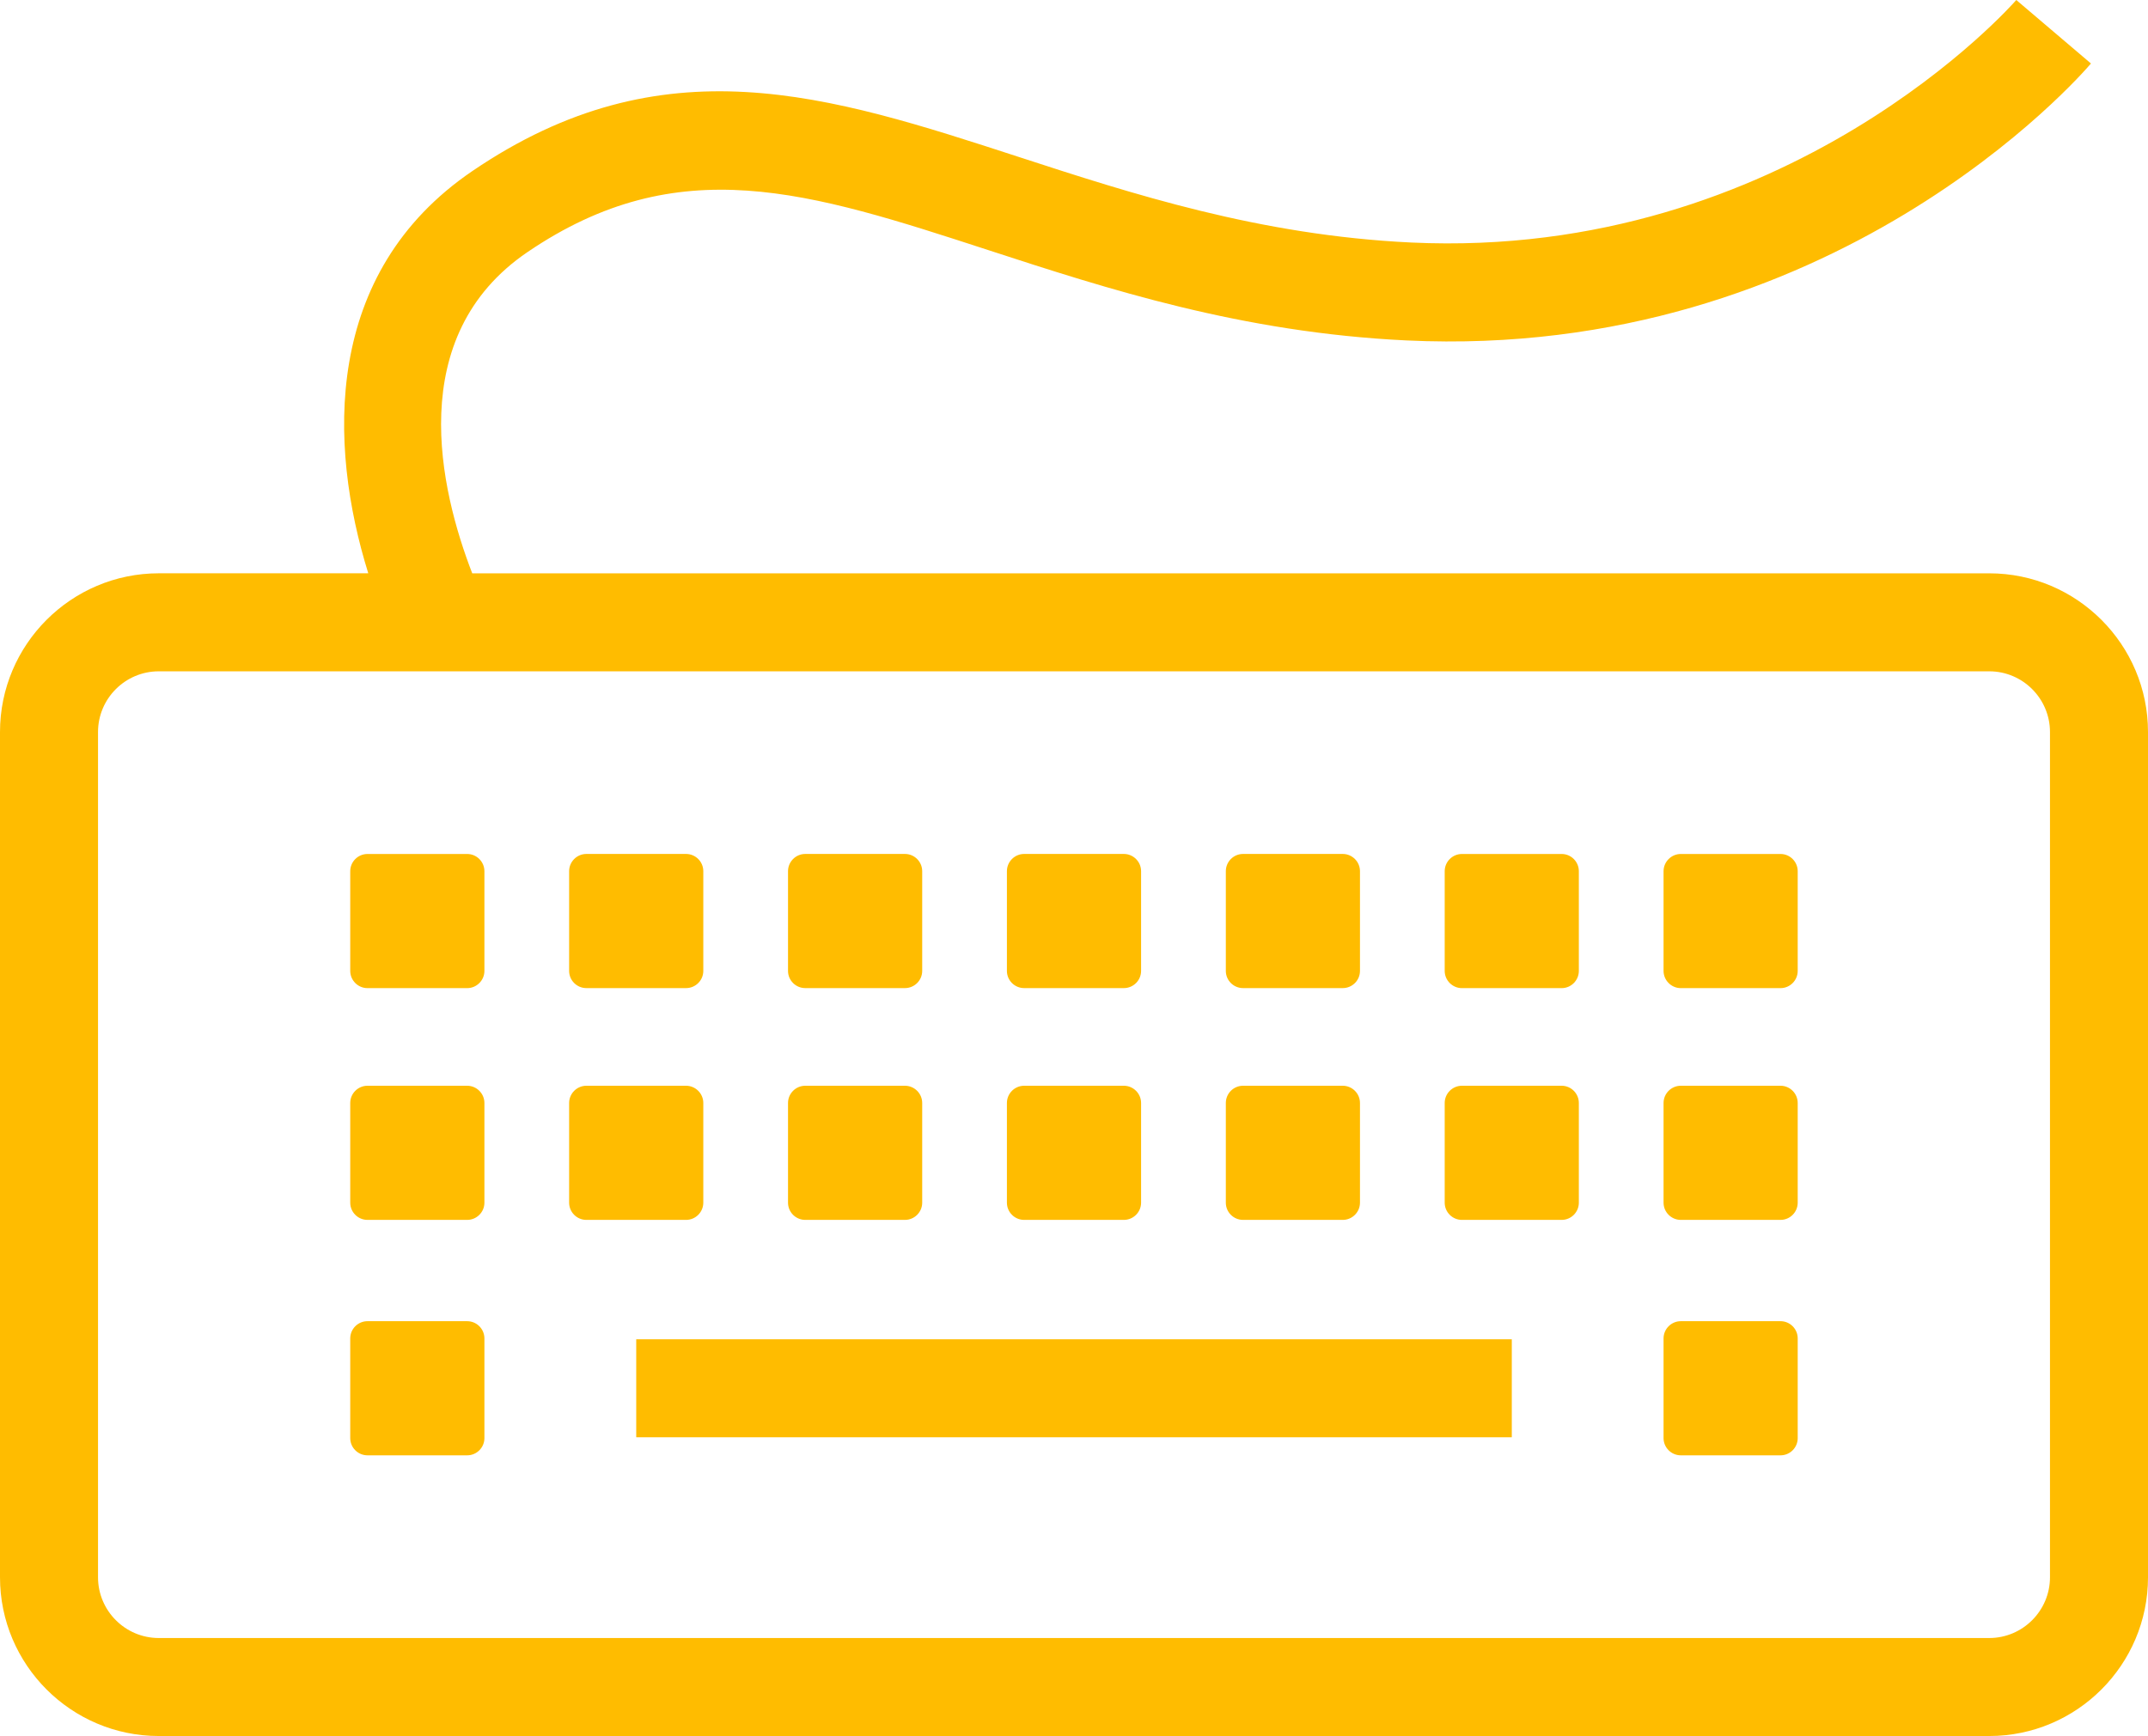 <?xml version="1.0" encoding="utf-8"?>
<!-- Generator: Adobe Illustrator 15.1.0, SVG Export Plug-In . SVG Version: 6.00 Build 0)  -->
<!DOCTYPE svg PUBLIC "-//W3C//DTD SVG 1.1//EN" "http://www.w3.org/Graphics/SVG/1.1/DTD/svg11.dtd">
<svg version="1.1" id="keyboard_icon" xmlns="http://www.w3.org/2000/svg" xmlns:xlink="http://www.w3.org/1999/xlink" x="0px" y="0px"
	 width="76.699px" height="62.003px" viewBox="0 0 76.699 62.003" enable-background="new 0 0 76.699 62.003" xml:space="preserve">
<g>
	<defs>
		<rect id="SVGID_1_" width="76.699" height="62.003"/>
	</defs>
	<clipPath id="SVGID_2_">
		<use xlink:href="#SVGID_1_"  overflow="visible"/>
	</clipPath>
	<path clip-path="url(#SVGID_2_)" fill="#FFBC00" d="M71.031,20.477H16.862c-1.15-2.973-2.453-8.461,1.971-11.472
		c5.399-3.672,10.041-2.162,16.466-0.069c4.234,1.379,9.034,2.942,14.923,3.223c15.221,0.725,24.072-9.457,24.44-9.891L71.996,0
		c-0.08,0.092-8.13,9.296-21.608,8.662c-5.419-0.258-9.98-1.744-14.006-3.055c-6.815-2.219-12.7-4.136-19.518,0.504
		c-5.34,3.634-5.141,9.786-3.714,14.365H5.669C2.543,20.477,0,23.02,0,26.146v30.188c0,3.125,2.543,5.67,5.669,5.67h65.362
		c3.125,0,5.668-2.545,5.668-5.67V26.146C76.699,23.02,74.156,20.477,71.031,20.477 M73.199,56.334c0,1.195-0.974,2.17-2.168,2.17
		H5.669c-1.196,0-2.169-0.975-2.169-2.17V26.146c0-1.196,0.973-2.169,2.169-2.169h65.362c1.194,0,2.168,0.973,2.168,2.169V56.334z"
		/>
	<path clip-path="url(#SVGID_2_)" fill="#FFBC00" d="M16.682,30.501h-3.561c-0.338,0-0.615,0.277-0.615,0.615v3.561
		c0,0.338,0.277,0.615,0.615,0.615h3.561c0.338,0,0.615-0.277,0.615-0.615v-3.561C17.297,30.778,17.02,30.501,16.682,30.501"/>
	<path clip-path="url(#SVGID_2_)" fill="#FFBC00" d="M20.937,35.291h3.561c0.338,0,0.615-0.275,0.615-0.613v-3.563
		c0-0.338-0.277-0.615-0.615-0.615h-3.561c-0.338,0-0.615,0.277-0.615,0.615v3.563C20.322,35.016,20.599,35.291,20.937,35.291"/>
	<path clip-path="url(#SVGID_2_)" fill="#FFBC00" d="M28.753,35.291h3.561c0.338,0,0.615-0.275,0.615-0.613v-3.563
		c0-0.338-0.277-0.615-0.615-0.615h-3.561c-0.338,0-0.615,0.277-0.615,0.615v3.563C28.138,35.016,28.415,35.291,28.753,35.291"/>
	<path clip-path="url(#SVGID_2_)" fill="#FFBC00" d="M36.569,35.291h3.562c0.337,0,0.614-0.275,0.614-0.613v-3.563
		c0-0.338-0.277-0.615-0.614-0.615h-3.562c-0.338,0-0.615,0.277-0.615,0.615v3.563C35.954,35.016,36.231,35.291,36.569,35.291"/>
	<path clip-path="url(#SVGID_2_)" fill="#FFBC00" d="M44.386,35.291h3.561c0.337,0,0.614-0.275,0.614-0.613v-3.563
		c0-0.338-0.277-0.615-0.614-0.615h-3.561c-0.34,0-0.615,0.277-0.615,0.615v3.563C43.771,35.016,44.046,35.291,44.386,35.291"/>
	<path clip-path="url(#SVGID_2_)" fill="#FFBC00" d="M55.763,30.501H52.2c-0.337,0-0.614,0.277-0.614,0.615v3.561
		c0,0.338,0.277,0.615,0.614,0.615h3.563c0.338,0,0.613-0.277,0.613-0.615v-3.561C56.376,30.778,56.101,30.501,55.763,30.501"/>
	<path clip-path="url(#SVGID_2_)" fill="#FFBC00" d="M63.578,30.501h-3.562c-0.337,0-0.615,0.277-0.615,0.615v3.561
		c0,0.338,0.278,0.615,0.615,0.615h3.562c0.338,0,0.613-0.277,0.613-0.615v-3.561C64.191,30.778,63.916,30.501,63.578,30.501"/>
	<path clip-path="url(#SVGID_2_)" fill="#FFBC00" d="M16.682,38.779h-3.561c-0.338,0-0.615,0.277-0.615,0.615v3.562
		c0,0.338,0.277,0.614,0.615,0.614h3.561c0.338,0,0.615-0.276,0.615-0.614v-3.562C17.297,39.057,17.02,38.779,16.682,38.779"/>
	<path clip-path="url(#SVGID_2_)" fill="#FFBC00" d="M25.113,42.955v-3.561c0-0.337-0.277-0.615-0.615-0.615h-3.561
		c-0.338,0-0.615,0.278-0.615,0.615v3.561c0,0.339,0.277,0.615,0.615,0.615h3.561C24.836,43.57,25.113,43.294,25.113,42.955"/>
	<path clip-path="url(#SVGID_2_)" fill="#FFBC00" d="M28.753,43.57h3.561c0.338,0,0.615-0.276,0.615-0.614v-3.562
		c0-0.338-0.277-0.615-0.615-0.615h-3.561c-0.338,0-0.615,0.277-0.615,0.615v3.562C28.138,43.294,28.415,43.57,28.753,43.57"/>
	<path clip-path="url(#SVGID_2_)" fill="#FFBC00" d="M36.569,43.57h3.562c0.337,0,0.614-0.276,0.614-0.614v-3.562
		c0-0.338-0.277-0.615-0.614-0.615h-3.562c-0.338,0-0.615,0.277-0.615,0.615v3.562C35.954,43.294,36.231,43.57,36.569,43.57"/>
	<path clip-path="url(#SVGID_2_)" fill="#FFBC00" d="M44.386,43.57h3.561c0.337,0,0.614-0.276,0.614-0.614v-3.562
		c0-0.338-0.277-0.615-0.614-0.615h-3.561c-0.34,0-0.615,0.277-0.615,0.615v3.562C43.771,43.294,44.046,43.57,44.386,43.57"/>
	<path clip-path="url(#SVGID_2_)" fill="#FFBC00" d="M55.763,38.779H52.2c-0.337,0-0.614,0.277-0.614,0.615v3.562
		c0,0.338,0.277,0.614,0.614,0.614h3.563c0.338,0,0.613-0.276,0.613-0.614v-3.562C56.376,39.057,56.101,38.779,55.763,38.779"/>
	<path clip-path="url(#SVGID_2_)" fill="#FFBC00" d="M63.578,38.779h-3.562c-0.337,0-0.615,0.277-0.615,0.615v3.562
		c0,0.338,0.278,0.614,0.615,0.614h3.562c0.338,0,0.613-0.276,0.613-0.614v-3.562C64.191,39.057,63.916,38.779,63.578,38.779"/>
	<path clip-path="url(#SVGID_2_)" fill="#FFBC00" d="M16.682,47.188h-3.561c-0.338,0-0.615,0.276-0.615,0.615v3.562
		c0,0.338,0.277,0.614,0.615,0.614h3.561c0.338,0,0.615-0.276,0.615-0.614v-3.562C17.297,47.464,17.02,47.188,16.682,47.188"/>
	<path clip-path="url(#SVGID_2_)" fill="#FFBC00" d="M63.578,47.188h-3.562c-0.337,0-0.615,0.276-0.615,0.615v3.562
		c0,0.338,0.278,0.614,0.615,0.614h3.562c0.338,0,0.613-0.276,0.613-0.614v-3.562C64.191,47.464,63.916,47.188,63.578,47.188"/>
	<rect x="22.718" y="47.834" clip-path="url(#SVGID_2_)" fill="#FFBC00" width="31.264" height="3.5"/>
</g>
</svg>

